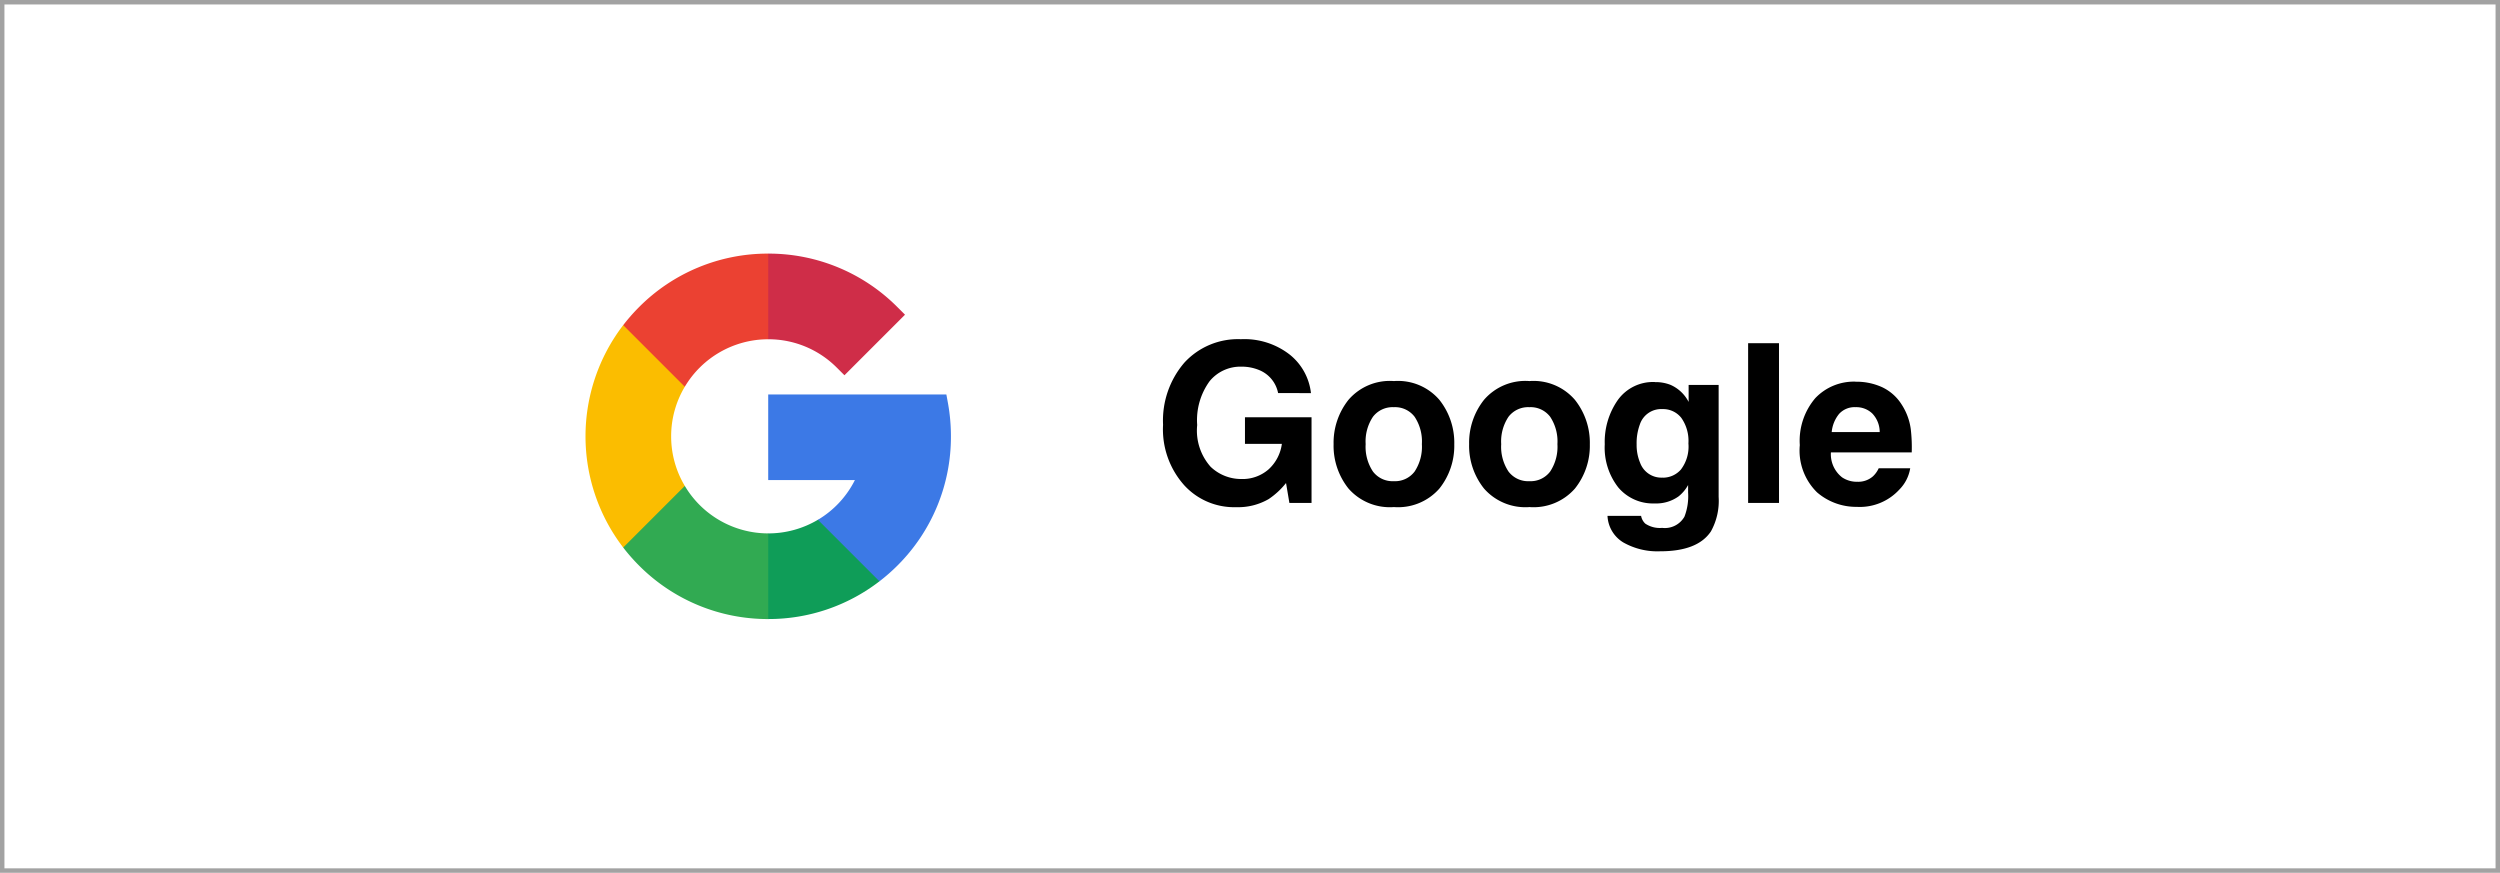 <svg id="Component_29_1" data-name="Component 29 – 1" xmlns="http://www.w3.org/2000/svg" width="169" height="59" viewBox="0 0 169 59">
  <g id="Rectangle_1592" data-name="Rectangle 1592" fill="none" stroke="#a2a2a2" stroke-width="0.3">
    <rect width="169" height="59" stroke="none"/>
    <rect x="0.15" y="0.15" width="168.7" height="58.7" fill="none"/>
  </g>
  <g id="Group_7791" data-name="Group 7791" transform="translate(39.58 16.144)">
    <path id="Path_8188" data-name="Path 8188" d="M8.4-7.427A2.114,2.114,0,0,0,7.148-8.972a3.076,3.076,0,0,0-1.238-.242,2.688,2.688,0,0,0-2.142.985A4.478,4.478,0,0,0,2.93-5.266a3.68,3.68,0,0,0,.908,2.82A2.982,2.982,0,0,0,5.9-1.619a2.668,2.668,0,0,0,1.86-.656,2.834,2.834,0,0,0,.894-1.718H6.16v-1.8h4.5V0H9.163L8.936-1.348A5.173,5.173,0,0,1,7.764-.264a4.122,4.122,0,0,1-2.2.549A4.565,4.565,0,0,1,2.051-1.2,5.67,5.67,0,0,1,.623-5.288a6,6,0,0,1,1.443-4.2,4.917,4.917,0,0,1,3.816-1.582,4.988,4.988,0,0,1,3.307,1.044,3.881,3.881,0,0,1,1.432,2.6Zm7.822,5.955a1.654,1.654,0,0,0,1.406-.652,3.033,3.033,0,0,0,.491-1.853,3.016,3.016,0,0,0-.491-1.849,1.658,1.658,0,0,0-1.406-.648,1.668,1.668,0,0,0-1.41.648,3,3,0,0,0-.494,1.849,3.016,3.016,0,0,0,.494,1.853A1.664,1.664,0,0,0,16.223-1.472Zm4.087-2.5A4.628,4.628,0,0,1,19.3-.97,3.714,3.714,0,0,1,16.23.278,3.714,3.714,0,0,1,13.162-.97a4.628,4.628,0,0,1-1.011-3.007,4.659,4.659,0,0,1,1.011-3A3.688,3.688,0,0,1,16.23-8.24,3.688,3.688,0,0,1,19.3-6.973,4.659,4.659,0,0,1,20.31-3.977Zm5.076,2.5a1.654,1.654,0,0,0,1.406-.652,3.033,3.033,0,0,0,.491-1.853,3.016,3.016,0,0,0-.491-1.849,1.658,1.658,0,0,0-1.406-.648,1.668,1.668,0,0,0-1.41.648,3,3,0,0,0-.494,1.849,3.016,3.016,0,0,0,.494,1.853A1.664,1.664,0,0,0,25.386-1.472Zm4.087-2.5A4.628,4.628,0,0,1,28.462-.97,3.714,3.714,0,0,1,25.393.278,3.714,3.714,0,0,1,22.324-.97a4.628,4.628,0,0,1-1.011-3.007,4.659,4.659,0,0,1,1.011-3A3.688,3.688,0,0,1,25.393-8.24a3.688,3.688,0,0,1,3.069,1.267A4.659,4.659,0,0,1,29.473-3.977Zm4.922,2.263a1.613,1.613,0,0,0,1.238-.553,2.56,2.56,0,0,0,.505-1.761,2.7,2.7,0,0,0-.48-1.729,1.568,1.568,0,0,0-1.285-.593,1.515,1.515,0,0,0-1.516,1.033,3.662,3.662,0,0,0-.22,1.355,3.092,3.092,0,0,0,.234,1.238A1.528,1.528,0,0,0,34.395-1.714Zm-.52-6.46a2.75,2.75,0,0,1,1.047.183,2.508,2.508,0,0,1,1.23,1.157v-1.15h2.029V-.41a4.241,4.241,0,0,1-.52,2.329q-.894,1.348-3.428,1.348a4.671,4.671,0,0,1-2.5-.6A2.216,2.216,0,0,1,30.667.872h2.271a.94.94,0,0,0,.286.527,1.764,1.764,0,0,0,1.135.286A1.525,1.525,0,0,0,35.867.93,3.821,3.821,0,0,0,36.116-.7v-.513a2.545,2.545,0,0,1-.645.769,2.592,2.592,0,0,1-1.619.476A3.063,3.063,0,0,1,31.4-1.044a4.368,4.368,0,0,1-.919-2.926,4.932,4.932,0,0,1,.886-2.992A2.928,2.928,0,0,1,33.875-8.174ZM42.261,0H40.173V-10.8h2.087Zm5.186-6.475a1.418,1.418,0,0,0-1.124.454,2.267,2.267,0,0,0-.5,1.23h3.245a1.817,1.817,0,0,0-.5-1.256A1.558,1.558,0,0,0,47.446-6.475Zm0-1.721a4.184,4.184,0,0,1,1.794.374,3.143,3.143,0,0,1,1.318,1.179A4.023,4.023,0,0,1,51.167-5a10.643,10.643,0,0,1,.066,1.582H45.769a1.984,1.984,0,0,0,.754,1.685,1.777,1.777,0,0,0,1.04.3,1.5,1.5,0,0,0,1.047-.366A1.739,1.739,0,0,0,49-2.344H51.13A2.648,2.648,0,0,1,50.391-.9,3.624,3.624,0,0,1,47.52.264a4.049,4.049,0,0,1-2.688-.981,3.958,3.958,0,0,1-1.165-3.193A4.438,4.438,0,0,1,44.718-7.09,3.594,3.594,0,0,1,47.446-8.2Z" transform="translate(38.42 17.856)"/>
    <g id="google" transform="translate(0 1)">
      <path id="Path_7440" data-name="Path 7440" d="M5.79,107.731a6.521,6.521,0,0,1,.923-3.352v-4.164H2.549a12.358,12.358,0,0,0,0,15.033H6.713v-4.164A6.521,6.521,0,0,1,5.79,107.731Z" transform="translate(0 -95.38)" fill="#fbbd00"/>
      <path id="Path_7441" data-name="Path 7441" d="M198.895,373.88,196,376.774l2.895,2.895a12.258,12.258,0,0,0,7.516-2.549v-4.16h-4.16A6.561,6.561,0,0,1,198.895,373.88Z" transform="translate(-186.543 -354.966)" fill="#0f9d58"/>
      <path id="Path_7442" data-name="Path 7442" d="M56.987,325.477l-4.164,4.164a12.548,12.548,0,0,0,1.069,1.218,12.271,12.271,0,0,0,8.734,3.618v-5.79A6.564,6.564,0,0,1,56.987,325.477Z" transform="translate(-50.274 -309.773)" fill="#31aa52"/>
      <path id="Path_7443" data-name="Path 7443" d="M268.352,200.155a12.458,12.458,0,0,0-.2-2.238l-.109-.593H256v5.79h5.86a6.532,6.532,0,0,1-2.5,2.684l4.16,4.16a12.539,12.539,0,0,0,1.218-1.069A12.271,12.271,0,0,0,268.352,200.155Z" transform="translate(-243.649 -187.804)" fill="#3c79e6"/>
      <path id="Path_7444" data-name="Path 7444" d="M203.535,7.712l.512.512,4.094-4.094-.512-.512A12.271,12.271,0,0,0,198.895,0L196,2.895l2.895,2.895A6.519,6.519,0,0,1,203.535,7.712Z" transform="translate(-186.543 0)" fill="#cf2d48"/>
      <path id="Path_7445" data-name="Path 7445" d="M62.625,5.79V0a12.271,12.271,0,0,0-8.734,3.618,12.538,12.538,0,0,0-1.069,1.218L56.986,9A6.565,6.565,0,0,1,62.625,5.79Z" transform="translate(-50.273 0)" fill="#eb4132"/>
    </g>
  </g>
</svg>
